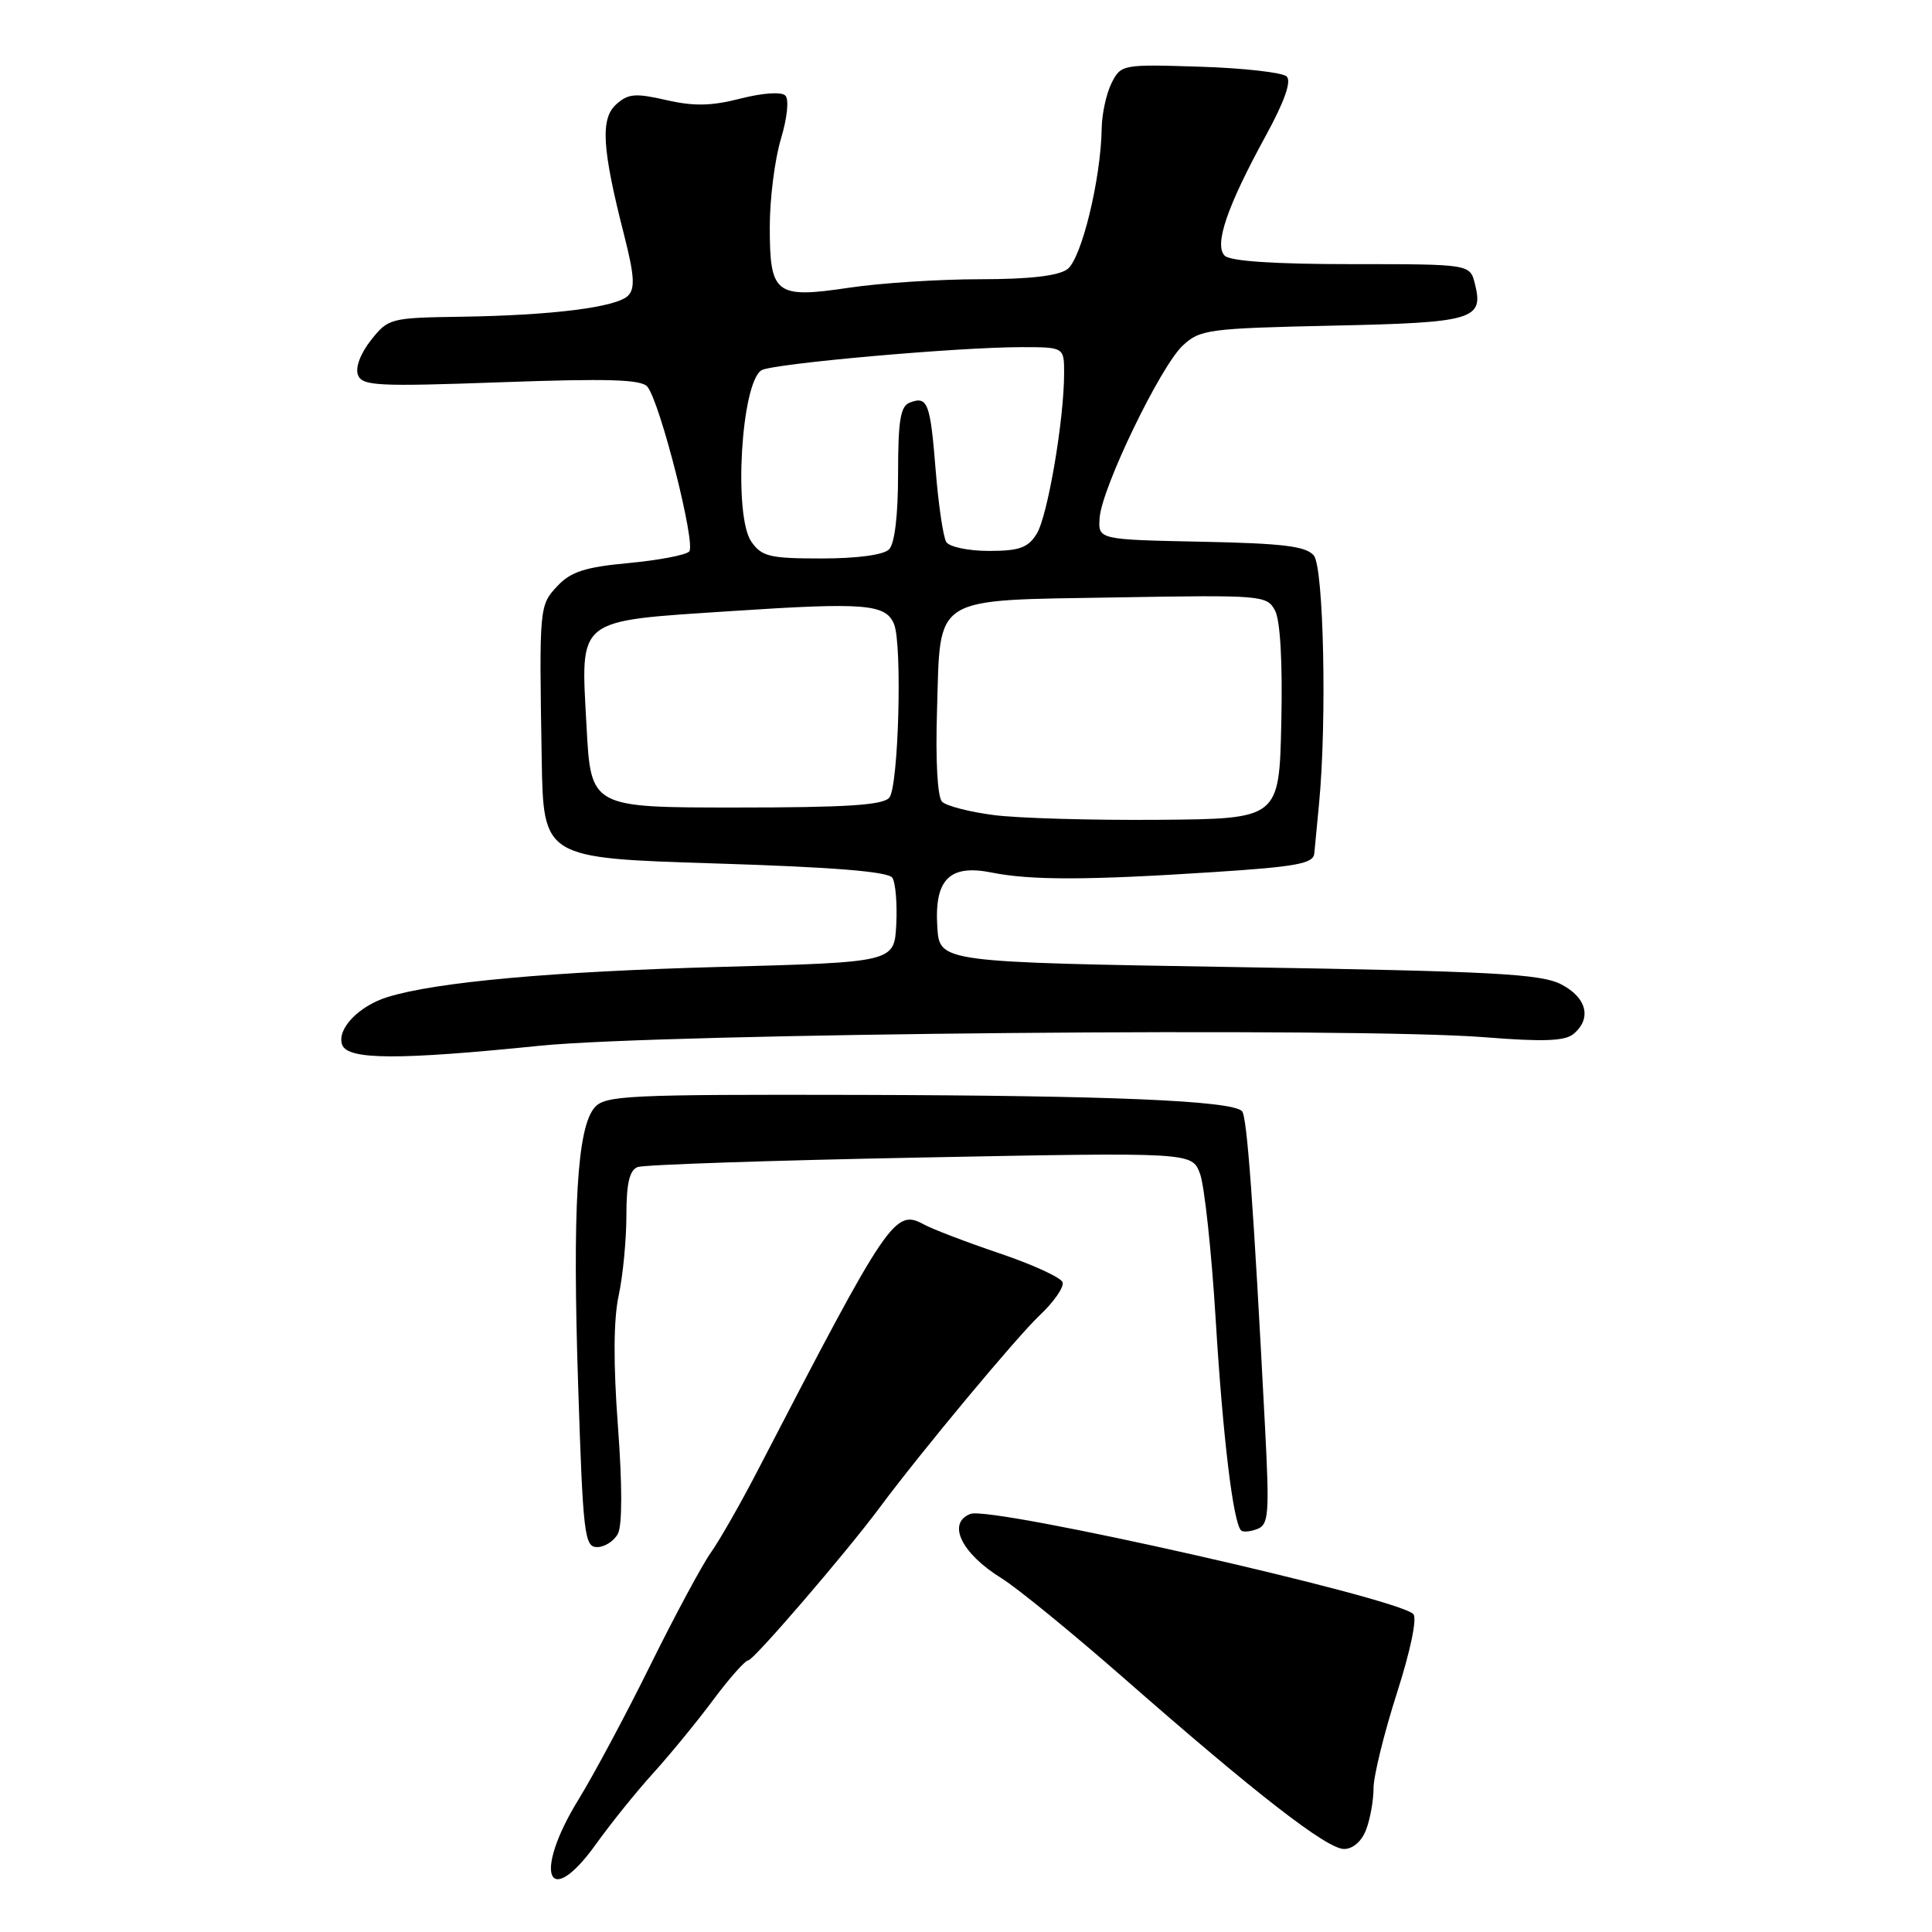 <?xml version="1.0" encoding="UTF-8" standalone="no"?>
<!DOCTYPE svg PUBLIC "-//W3C//DTD SVG 1.1//EN" "http://www.w3.org/Graphics/SVG/1.1/DTD/svg11.dtd" >
<svg xmlns="http://www.w3.org/2000/svg" xmlns:xlink="http://www.w3.org/1999/xlink" version="1.1" viewBox="0 0 256 256">
 <g >
 <path fill="currentColor"
d=" M 79.05 244.25 C 80.92 241.64 84.27 237.47 86.51 235.00 C 88.75 232.53 92.35 228.14 94.50 225.25 C 96.65 222.36 98.75 220.00 99.16 220.00 C 99.85 220.00 112.08 205.79 116.50 199.84 C 121.98 192.46 134.74 177.13 137.77 174.28 C 139.65 172.51 141.01 170.54 140.80 169.91 C 140.59 169.28 136.84 167.56 132.46 166.08 C 128.08 164.60 123.59 162.88 122.47 162.27 C 118.57 160.14 117.80 161.27 100.51 194.63 C 98.20 199.11 95.35 204.10 94.19 205.73 C 93.04 207.35 89.44 214.04 86.20 220.59 C 82.97 227.14 78.67 235.17 76.66 238.44 C 70.56 248.35 72.59 253.30 79.05 244.25 Z  M 181.02 242.43 C 181.56 241.02 182.00 238.55 182.00 236.95 C 182.00 235.34 183.39 229.69 185.08 224.40 C 186.90 218.73 187.80 214.40 187.27 213.87 C 185.08 211.68 131.38 199.53 128.59 200.60 C 125.44 201.81 127.38 205.83 132.71 209.13 C 134.77 210.40 142.04 216.34 148.86 222.31 C 166.41 237.70 175.82 245.00 178.09 245.00 C 179.27 245.00 180.44 243.98 181.02 242.43 Z  M 81.87 203.24 C 82.46 202.15 82.46 196.78 81.88 188.99 C 81.26 180.70 81.29 174.89 81.97 171.70 C 82.54 169.06 83.00 164.27 83.00 161.06 C 83.00 156.80 83.41 155.06 84.49 154.64 C 85.31 154.33 102.17 153.76 121.95 153.38 C 157.93 152.68 157.93 152.68 159.00 155.50 C 159.59 157.05 160.53 165.78 161.09 174.91 C 162.04 190.49 163.40 201.74 164.45 202.79 C 164.71 203.04 165.67 202.96 166.60 202.60 C 168.11 202.02 168.22 200.61 167.63 189.23 C 166.09 159.59 165.24 147.90 164.57 147.23 C 163.18 145.84 147.06 145.16 113.90 145.08 C 83.10 145.01 80.18 145.15 78.79 146.75 C 76.47 149.41 75.84 160.10 76.61 183.66 C 77.25 203.34 77.45 205.00 79.12 205.00 C 80.11 205.00 81.35 204.21 81.87 203.24 Z  M 71.50 138.57 C 87.62 136.92 179.87 136.09 196.74 137.44 C 204.48 138.06 207.35 137.95 208.49 137.01 C 210.95 134.97 210.26 132.18 206.86 130.43 C 204.18 129.04 197.84 128.70 164.11 128.15 C 124.50 127.50 124.50 127.50 124.20 122.87 C 123.79 116.52 125.81 114.49 131.42 115.62 C 136.62 116.66 144.17 116.64 160.75 115.56 C 171.77 114.85 174.03 114.43 174.15 113.10 C 174.24 112.22 174.52 109.25 174.78 106.50 C 175.83 95.60 175.40 75.18 174.09 73.61 C 173.06 72.37 170.02 72.00 159.15 71.78 C 145.50 71.50 145.50 71.50 145.71 68.60 C 145.99 64.65 153.74 48.59 156.71 45.80 C 158.99 43.66 160.09 43.51 176.53 43.15 C 195.29 42.75 196.63 42.35 195.43 37.60 C 194.78 35.00 194.78 35.00 179.09 35.00 C 168.88 35.00 163.01 34.61 162.28 33.88 C 160.85 32.45 162.60 27.34 167.73 17.97 C 170.20 13.45 171.15 10.76 170.49 10.13 C 169.95 9.61 164.79 9.02 159.03 8.84 C 148.72 8.51 148.54 8.54 147.29 11.00 C 146.60 12.38 146.01 15.07 145.98 17.00 C 145.88 23.73 143.30 34.30 141.43 35.67 C 140.22 36.56 136.39 37.00 129.85 37.00 C 124.48 37.00 116.69 37.50 112.54 38.12 C 102.73 39.58 102.00 39.02 102.00 30.04 C 102.00 26.34 102.66 21.12 103.47 18.43 C 104.32 15.59 104.57 13.17 104.06 12.66 C 103.54 12.14 101.06 12.31 98.13 13.06 C 94.27 14.05 91.95 14.10 88.29 13.26 C 84.20 12.32 83.23 12.40 81.65 13.83 C 79.53 15.73 79.77 19.70 82.72 31.23 C 84.06 36.51 84.17 38.23 83.22 39.18 C 81.68 40.72 73.16 41.79 61.00 41.97 C 51.73 42.11 51.44 42.18 49.15 45.08 C 47.76 46.84 47.06 48.72 47.43 49.68 C 47.99 51.14 49.98 51.24 66.40 50.65 C 80.57 50.14 84.98 50.27 85.78 51.24 C 87.47 53.30 92.25 72.15 91.32 73.08 C 90.84 73.56 87.22 74.24 83.27 74.61 C 77.55 75.14 75.64 75.76 73.88 77.63 C 71.45 80.21 71.44 80.36 71.78 100.60 C 72.00 113.70 72.00 113.70 94.73 114.41 C 110.49 114.90 117.70 115.49 118.24 116.31 C 118.67 116.96 118.90 119.75 118.76 122.50 C 118.50 127.50 118.50 127.50 95.50 128.12 C 73.18 128.73 57.80 130.12 51.37 132.11 C 47.51 133.30 44.56 136.41 45.35 138.46 C 46.11 140.45 52.83 140.47 71.50 138.57 Z  M 131.67 108.00 C 128.47 107.59 125.39 106.79 124.83 106.23 C 124.22 105.62 123.95 100.78 124.16 94.14 C 124.63 78.72 123.26 79.58 147.95 79.16 C 167.24 78.83 167.87 78.88 168.95 80.90 C 169.64 82.20 169.96 87.75 169.78 95.74 C 169.50 108.50 169.50 108.50 153.50 108.63 C 144.70 108.70 134.88 108.42 131.67 108.00 Z  M 77.72 96.25 C 76.94 81.70 76.13 82.35 96.95 80.97 C 114.65 79.80 117.40 80.02 118.48 82.74 C 119.57 85.51 119.06 104.23 117.84 105.69 C 117.01 106.69 112.18 107.00 97.52 107.00 C 78.29 107.00 78.29 107.00 77.72 96.25 Z  M 99.56 71.78 C 97.17 68.36 98.21 50.73 100.90 49.06 C 102.32 48.19 126.85 46.00 135.30 46.00 C 141.00 46.00 141.00 46.00 141.00 49.46 C 141.00 55.63 138.81 68.44 137.36 70.75 C 136.21 72.59 135.05 73.00 131.04 73.00 C 128.31 73.00 125.79 72.47 125.38 71.81 C 124.98 71.15 124.35 66.88 123.98 62.30 C 123.27 53.36 122.92 52.43 120.54 53.35 C 119.31 53.82 119.00 55.73 119.00 62.77 C 119.00 68.30 118.55 72.05 117.80 72.80 C 117.07 73.53 113.55 74.00 108.86 74.00 C 101.99 74.00 100.94 73.75 99.56 71.78 Z "/>
</g>
</svg>